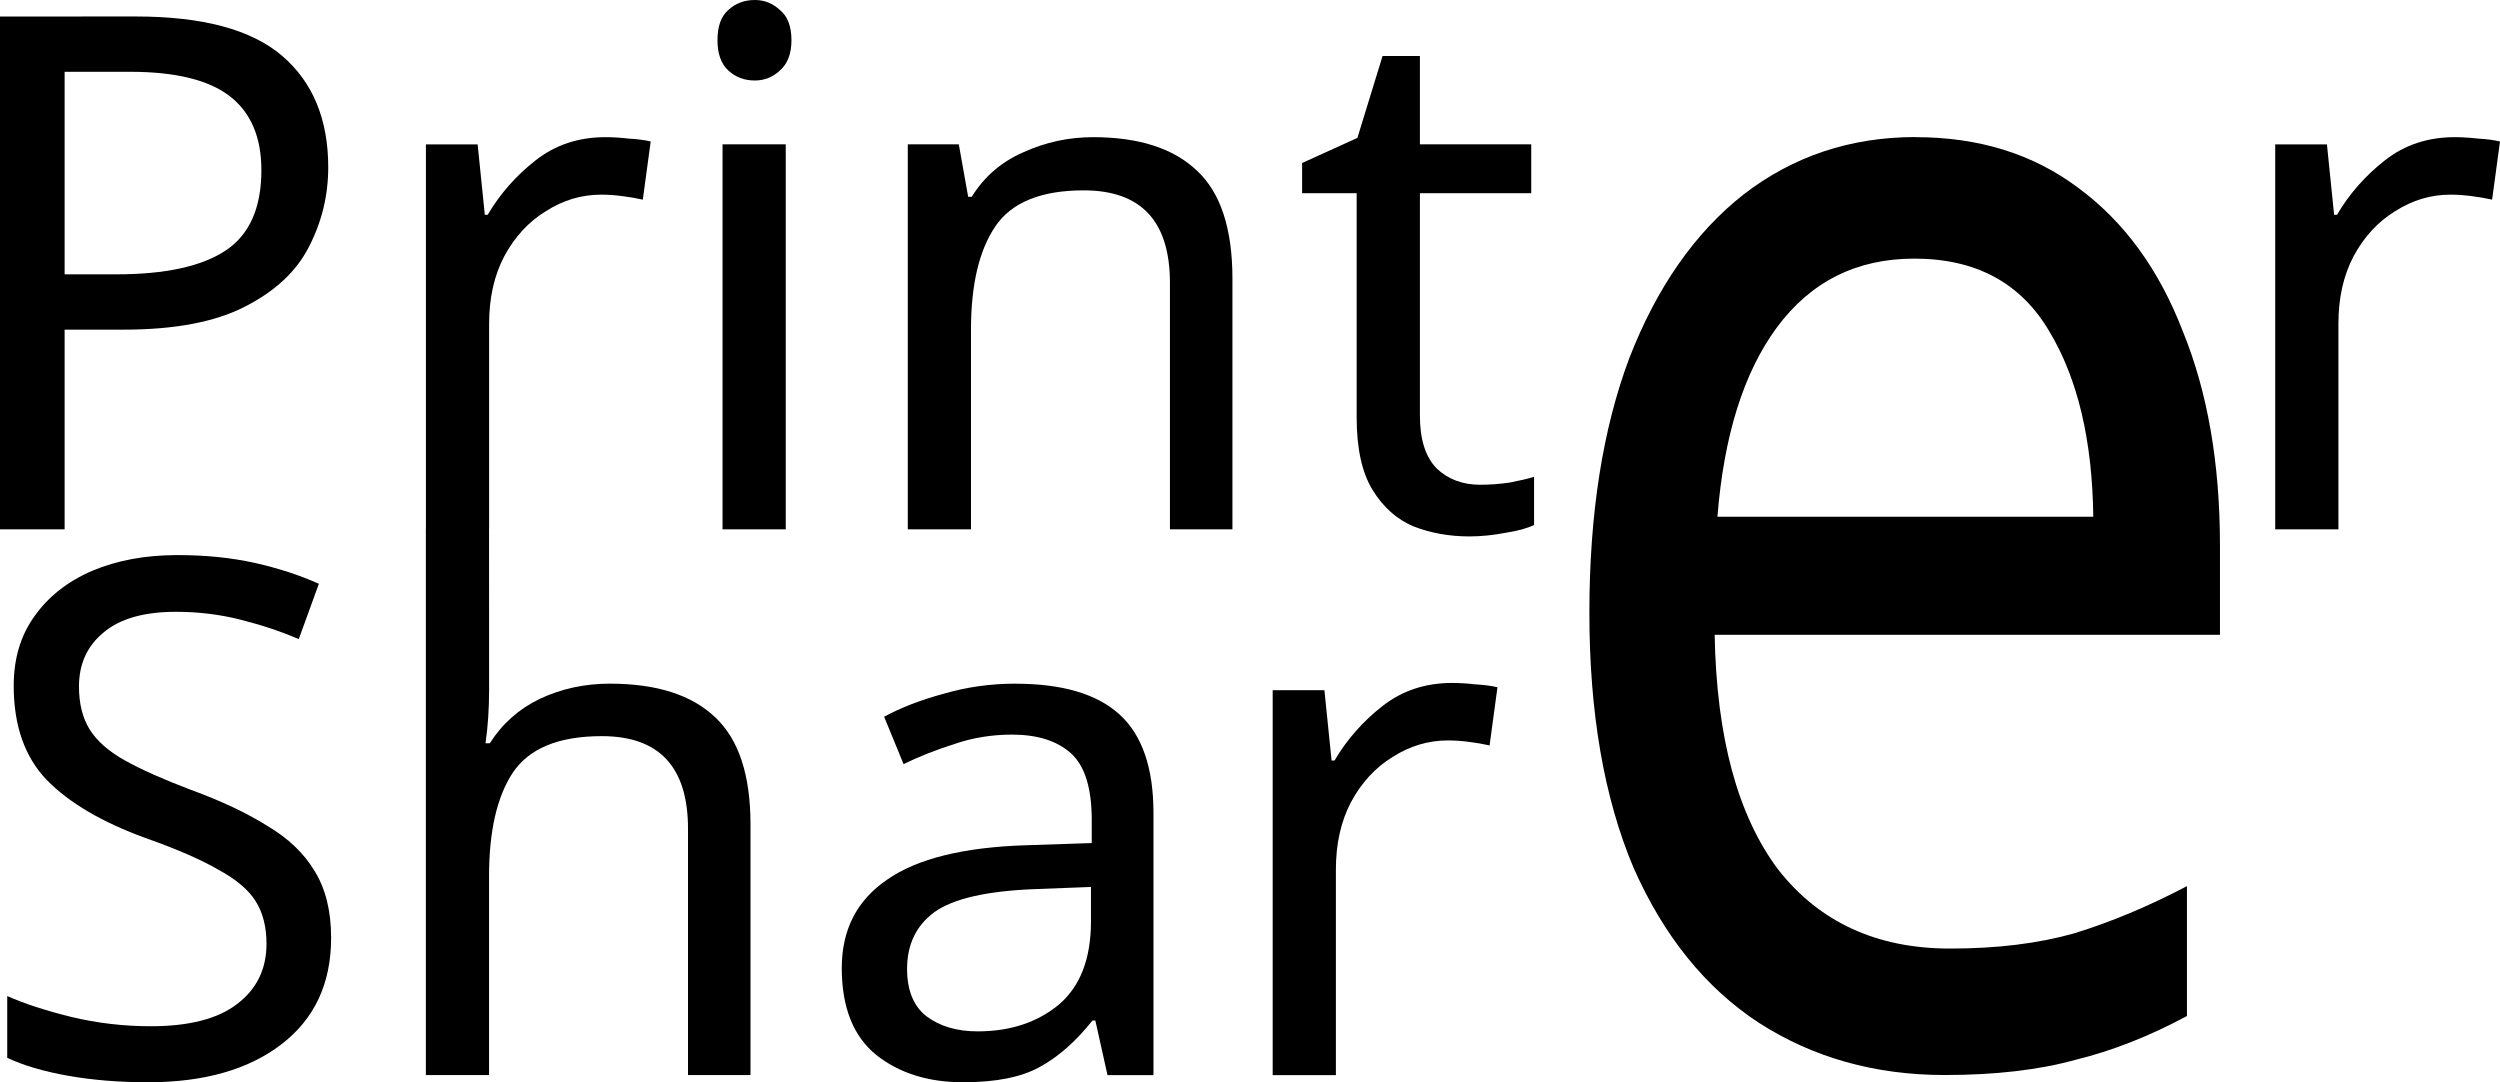 <?xml version="1.0" encoding="UTF-8" standalone="no"?>
<!-- Created with Inkscape (http://www.inkscape.org/) -->

<svg
   width="42.485mm"
   height="18.393mm"
   viewBox="0 0 42.485 18.393"
   version="1.1"
   id="svg5"
   inkscape:version="1.2.1 (9c6d41e410, 2022-07-14, custom)"
   sodipodi:docname="logo.svg"
   xmlns:inkscape="http://www.inkscape.org/namespaces/inkscape"
   xmlns:sodipodi="http://sodipodi.sourceforge.net/DTD/sodipodi-0.dtd"
   xmlns="http://www.w3.org/2000/svg"
   xmlns:svg="http://www.w3.org/2000/svg">
  <sodipodi:namedview
     id="namedview7"
     pagecolor="#ffffff"
     bordercolor="#666666"
     borderopacity="1.0"
     inkscape:showpageshadow="2"
     inkscape:pageopacity="0.0"
     inkscape:pagecheckerboard="0"
     inkscape:deskcolor="#d1d1d1"
     inkscape:document-units="mm"
     showgrid="false"
     inkscape:zoom="7.9999999"
     inkscape:cx="92.312501"
     inkscape:cy="46.625"
     inkscape:window-width="1920"
     inkscape:window-height="1051"
     inkscape:window-x="0"
     inkscape:window-y="0"
     inkscape:window-maximized="1"
     inkscape:current-layer="text113" />
  <defs
     id="defs2" />
  <g
     inkscape:label="Layer 1"
     id="layer1"
     inkscape:groupmode="layer"
     transform="translate(-27.107,-23.49)">
    <g
       aria-label="Printer_Share"
       id="text113"
       style="font-size:12.205px;line-height:1.25;stroke-width:0.305"
       inkscape:groupmode="layer">
      <path
         d="m 29.414,23.77 q 1.709,0 2.49,0.671 0.781,0.671 0.781,1.892 0,0.72 -0.33,1.355 -0.317,0.622 -1.086,1.013 -0.757,0.391 -2.063,0.391 h -1.001 v 3.393 h -1.098 v -8.714 z m -0.098,0.94 h -1.111 v 3.442 h 0.879 q 1.245,0 1.855,-0.403 0.61,-0.403 0.61,-1.367 0,-0.842 -0.537,-1.257 -0.537,-0.415 -1.696,-0.415 z"
         id="path273" />
      <path
         d="m 39.935,23.49 q 0.244,0 0.427,0.171 0.195,0.159 0.195,0.513 0,0.342 -0.195,0.513 -0.183,0.171 -0.427,0.171 -0.269,0 -0.452,-0.171 -0.183,-0.171 -0.183,-0.513 0,-0.354 0.183,-0.513 0.183,-0.171 0.452,-0.171 z m 0.525,2.453 v 6.542 h -1.074 v -6.542 z"
         id="path277" />
      <path
         d="m 45.683,25.821 q 1.172,0 1.77,0.574 0.598,0.561 0.598,1.831 v 4.259 H 46.989 v -4.186 q 0,-1.574 -1.465,-1.574 -1.086,0 -1.501,0.61 -0.415,0.61 -0.415,1.757 v 3.393 h -1.074 v -6.542 h 0.867 l 0.159,0.891 h 0.061 q 0.317,-0.513 0.879,-0.757 0.561,-0.256 1.184,-0.256 z"
         id="path279" />
      <path
         d="m 52.262,31.728 q 0.244,0 0.5,-0.037 0.256,-0.049 0.415,-0.098 v 0.818 q -0.171,0.085 -0.488,0.134 -0.317,0.061 -0.61,0.061 -0.513,0 -0.952,-0.171 Q 50.699,32.253 50.431,31.813 50.162,31.374 50.162,30.581 V 26.773 H 49.235 V 26.26 l 0.94,-0.427 0.427,-1.391 h 0.635 v 1.501 h 1.892 v 0.83 h -1.892 v 3.783 q 0,0.598 0.281,0.891 0.293,0.281 0.744,0.281 z"
         id="path281" />
      <path
         d="m 59.662,25.821 q 1.614,0 2.761,0.86 1.17,0.86 1.778,2.437 0.632,1.548 0.632,3.641 v 1.519 h -8.587 q 0.047,2.609 1.076,3.985 1.053,1.347 2.925,1.347 1.193,0 2.106,-0.258 0.936,-0.287 1.919,-0.803 v 2.207 q -0.959,0.516 -1.895,0.745 -0.936,0.258 -2.223,0.258 -1.778,0 -3.159,-0.889 -1.357,-0.889 -2.129,-2.637 -0.749,-1.777 -0.749,-4.329 0,-2.523 0.679,-4.329 0.702,-1.806 1.942,-2.781 1.263,-0.975 2.925,-0.975 z m -0.023,2.064 q -1.474,0 -2.34,1.175 -0.842,1.147 -1.006,3.211 h 6.387 q -0.023,-1.949 -0.749,-3.153 -0.725,-1.233 -2.293,-1.233 z"
         id="path283"
         style="stroke-width:0.647" />
      <path
         d="m 68.823,25.821 q 0.183,0 0.391,0.024 0.22,0.012 0.378,0.049 l -0.134,0.989 q -0.159,-0.037 -0.354,-0.061 -0.183,-0.024 -0.354,-0.024 -0.5,0 -0.94,0.281 -0.439,0.269 -0.708,0.769 -0.256,0.488 -0.256,1.147 v 3.491 h -1.074 v -6.542 h 0.879 l 0.122,1.196 h 0.049 q 0.317,-0.537 0.818,-0.928 0.5,-0.391 1.184,-0.391 z"
         id="path285" />
      <path
         d="m 32.734,39.429 q 0,1.159 -0.842,1.806 -0.842,0.647 -2.27,0.647 -0.732,0 -1.355,-0.11 -0.622,-0.11 -1.037,-0.305 v -1.05 q 0.439,0.195 1.086,0.354 0.659,0.159 1.355,0.159 0.976,0 1.465,-0.378 0.5,-0.378 0.5,-1.025 0,-0.427 -0.183,-0.72 -0.183,-0.293 -0.635,-0.537 -0.439,-0.256 -1.233,-0.537 -1.111,-0.403 -1.684,-0.989 -0.561,-0.586 -0.561,-1.599 0,-0.696 0.354,-1.184 0.354,-0.5 0.976,-0.769 0.635,-0.269 1.452,-0.269 0.72,0 1.318,0.134 0.598,0.134 1.086,0.354 l -0.342,0.94 q -0.452,-0.195 -0.989,-0.33 -0.525,-0.134 -1.098,-0.134 -0.818,0 -1.233,0.354 -0.415,0.342 -0.415,0.915 0,0.439 0.183,0.732 0.183,0.293 0.598,0.525 0.415,0.232 1.123,0.5 0.769,0.281 1.294,0.61 0.537,0.317 0.806,0.769 0.281,0.452 0.281,1.135 z"
         id="path289" />
      <path
         id="path291"
         d="m 35.419,35.206 q 0,0.488 -0.061,0.915 h 0.073 q 0.317,-0.5 0.854,-0.757 0.549,-0.256 1.184,-0.256 1.196,0 1.794,0.574 0.598,0.561 0.598,1.819 v 4.259 h -1.062 v -4.186 q 0,-1.574 -1.465,-1.574 -1.098,0 -1.513,0.622 -0.403,0.61 -0.403,1.757 v 3.381 h -1.074 v -9.276 h 1.074 z m 1.977,-9.385 q 0.183,0 0.391,0.024 0.22,0.012 0.378,0.049 l -0.134,0.989 q -0.159,-0.037 -0.354,-0.061 -0.183,-0.024 -0.354,-0.024 -0.5,0 -0.94,0.281 -0.439,0.269 -0.708,0.769 -0.256,0.488 -0.256,1.147 v 3.491 h -1.074 v -6.542 h 0.879 l 0.122,1.196 h 0.049 q 0.317,-0.537 0.818,-0.928 0.5,-0.391 1.184,-0.391 z" />
      <path
         d="m 44.365,35.109 q 1.196,0 1.77,0.525 0.574,0.525 0.574,1.672 v 4.455 h -0.781 l -0.207,-0.928 h -0.049 q -0.427,0.537 -0.903,0.793 -0.464,0.256 -1.294,0.256 -0.891,0 -1.477,-0.464 -0.586,-0.476 -0.586,-1.477 0,-0.976 0.769,-1.501 0.769,-0.537 2.368,-0.586 l 1.111,-0.037 v -0.391 q 0,-0.818 -0.354,-1.135 -0.354,-0.317 -1.001,-0.317 -0.513,0 -0.976,0.159 -0.464,0.146 -0.867,0.342 L 42.132,35.67 q 0.427,-0.232 1.013,-0.391 0.586,-0.171 1.22,-0.171 z m 0.317,3.491 q -1.22,0.049 -1.696,0.391 -0.464,0.342 -0.464,0.964 0,0.549 0.33,0.806 0.342,0.256 0.867,0.256 0.83,0 1.379,-0.452 0.549,-0.464 0.549,-1.416 v -0.586 z"
         id="path293" />
      <path
         d="m 51.786,35.096 q 0.183,0 0.391,0.024 0.22,0.012 0.378,0.049 l -0.134,0.989 q -0.159,-0.037 -0.354,-0.061 -0.183,-0.024 -0.354,-0.024 -0.5,0 -0.94,0.281 -0.439,0.269 -0.708,0.769 -0.256,0.488 -0.256,1.147 v 3.491 h -1.074 v -6.542 h 0.879 l 0.122,1.196 h 0.049 q 0.317,-0.537 0.818,-0.928 0.5,-0.391 1.184,-0.391 z"
         id="path295" />
    </g>
  </g>
</svg>
